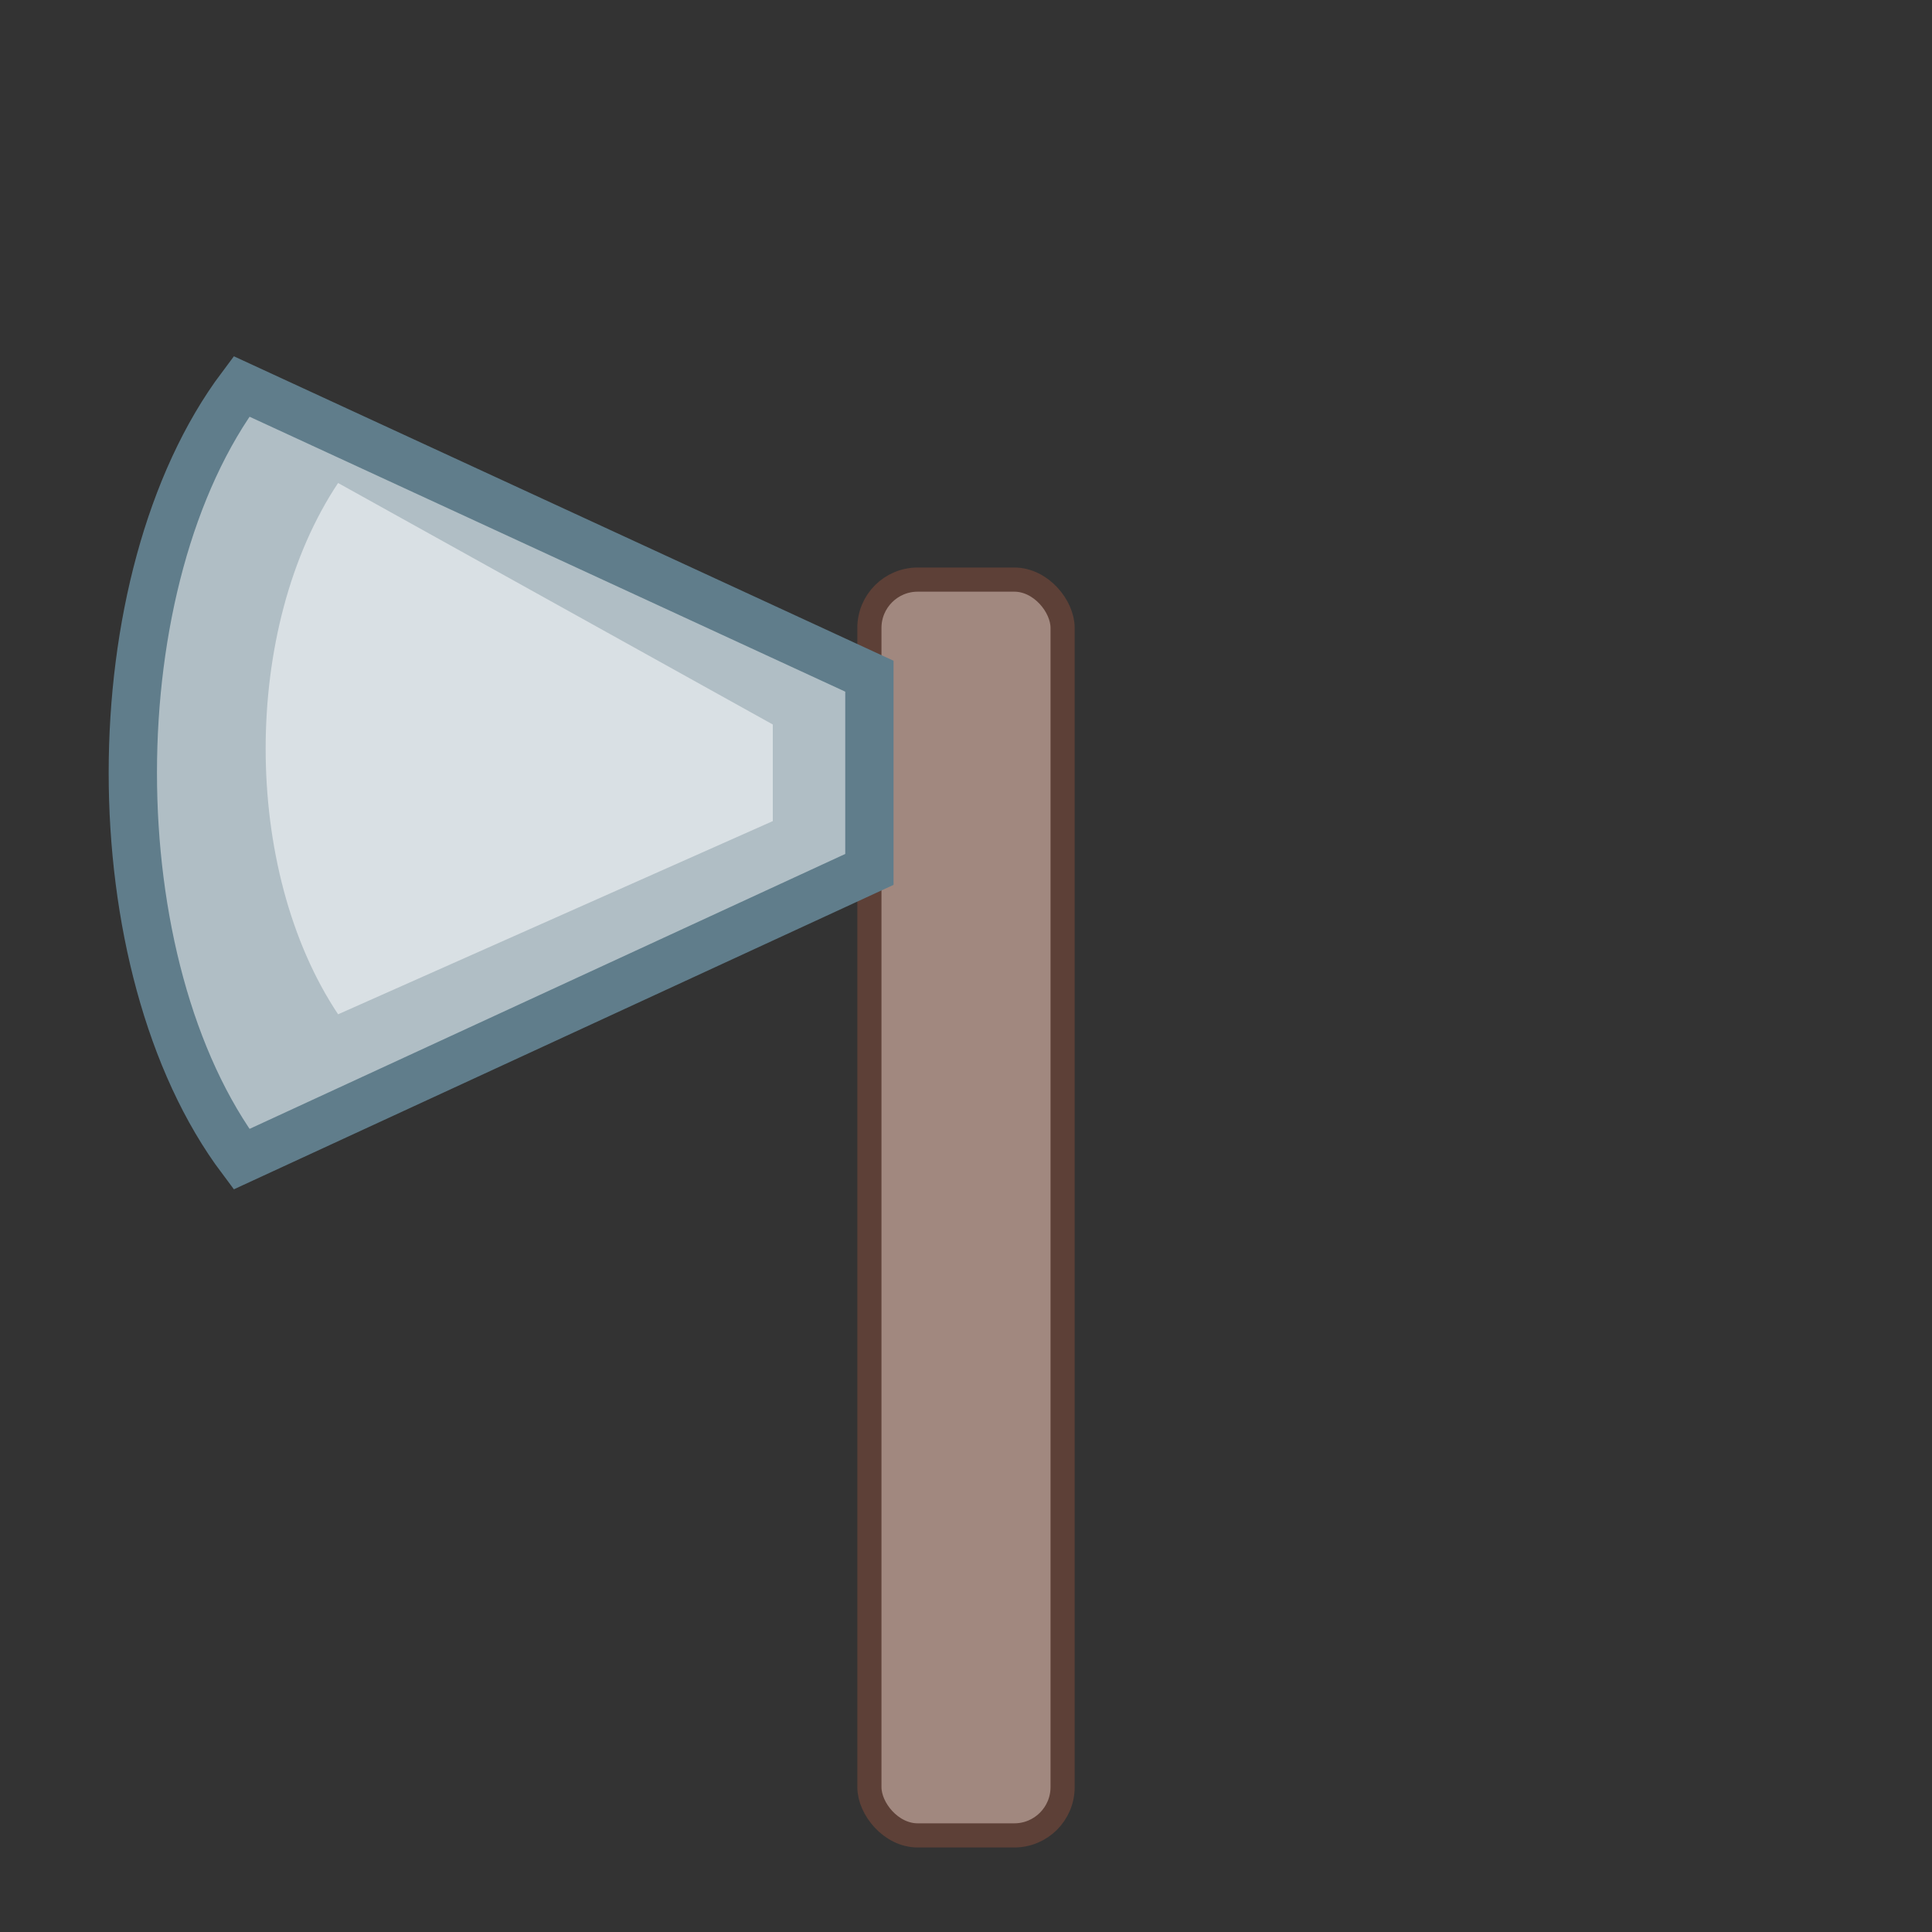 <svg xmlns="http://www.w3.org/2000/svg" viewBox="0 0 40 40" width="40" height="40">
  <rect x="0" y="0" width="40" height="40" fill="#333333" stroke="none"/>
  <rect width="40" height="40" fill="none" /> <!-- Transparent background -->

  <!-- Handle -->
  <rect x="18" y="12" width="4" height="26" rx="1" ry="1" fill="#A1887F" stroke="#5D4037" stroke-width="0.5" />

  <!-- Axe Head -->
  <path d="M 18 14 
           L 5 8 
           C 2 12, 2 20, 5 24 
           L 18 18 Z" 
        fill="#B0BEC5" stroke="#607D8B" stroke-width="1" />
  
  <!-- Axe Head Highlight -->
  <path d="M 16 15 
           L 7 10 
           C 5 13, 5 18, 7 21 
           L 16 17 Z" 
        fill="#ECEFF1" opacity="0.7"/>

</svg> 